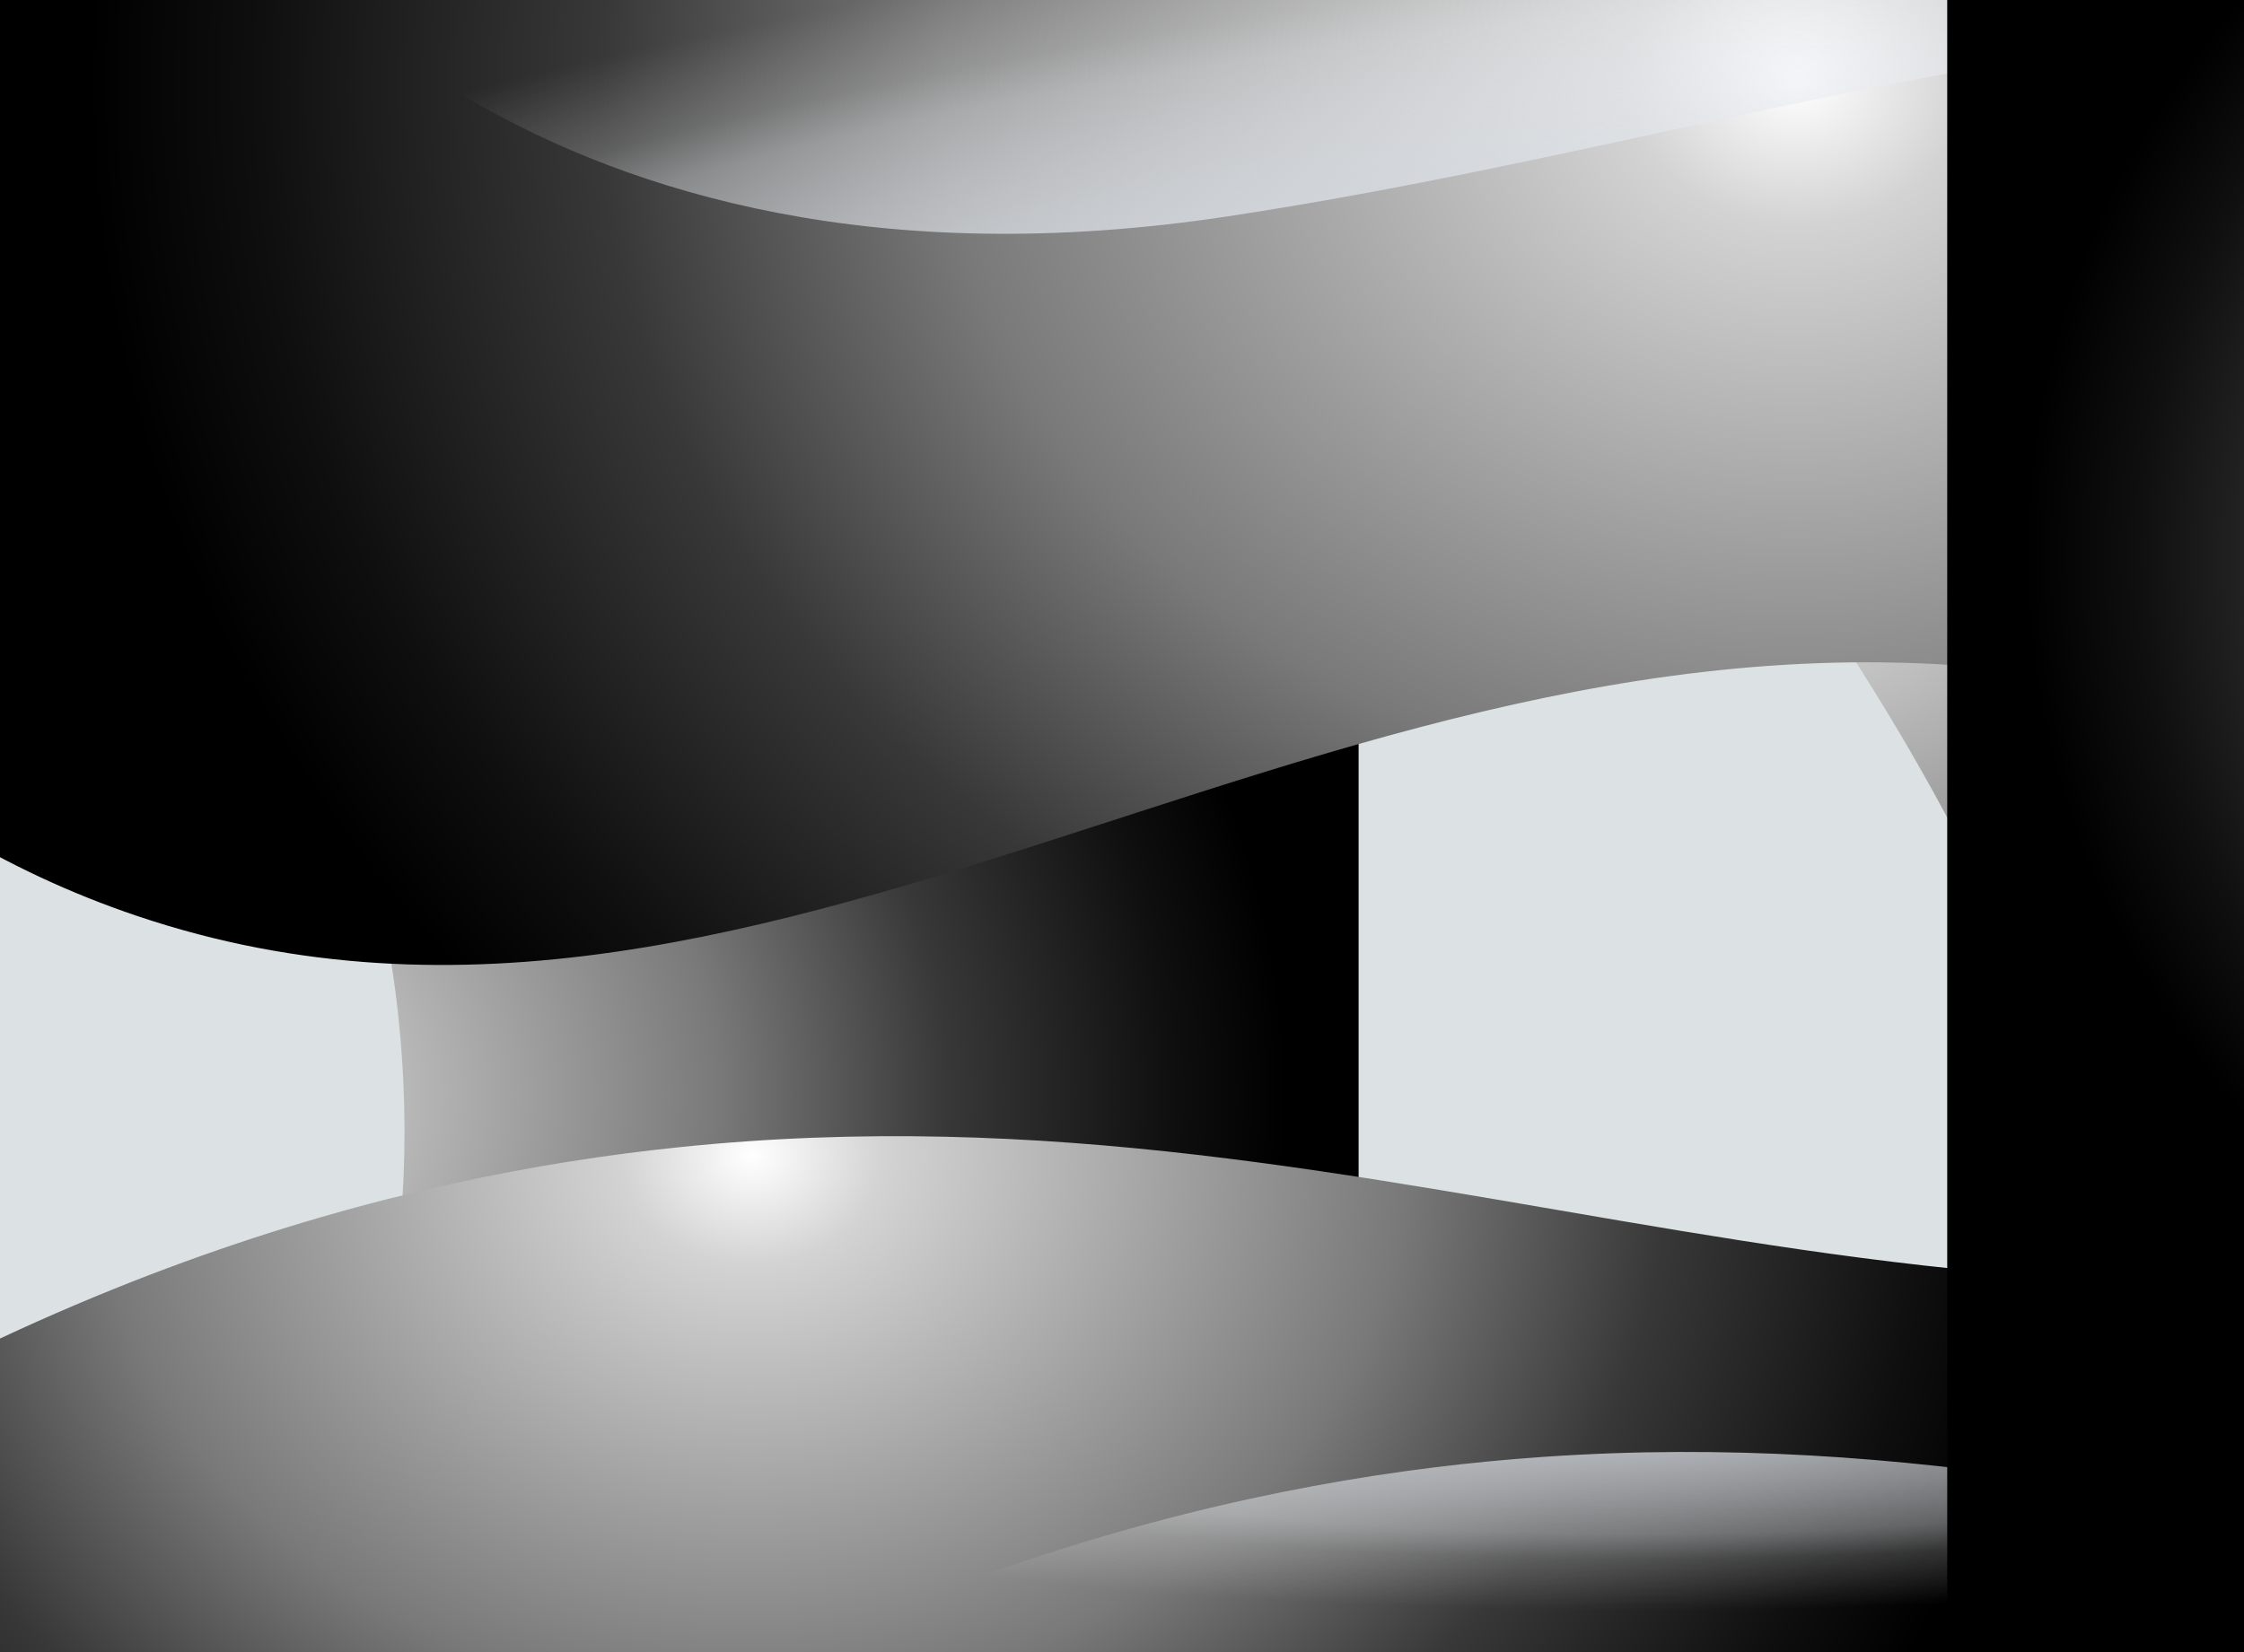 <svg width="1920" height="1414" viewBox="0 0 1920 1414" fill="none" xmlns="http://www.w3.org/2000/svg">
<rect x="0" y="0" width="1920" height="1414" fill="#808080" stroke="none"/>
<g clip-path="url(#clip0_698_2988)">
<rect width="1920" height="1414" fill="black"/>
<rect width="1920" height="1414" fill="url(#paint0_radial_698_2988)" fill-opacity="0.78"/>
<g clip-path="url(#clip1_698_2988)">
<rect width="1920" height="1471" fill="#013536" fill-opacity="0.5"/>
<g style="mix-blend-mode:color-burn" clip-path="url(#clip2_698_2988)">
<rect x="-52.425" y="-99" width="2108" height="1587" fill="black"/>
<mask id="mask0_698_2988" style="mask-type:luminance" maskUnits="userSpaceOnUse" x="-10" y="-33" width="2624" height="1472">
<path d="M2613.84 -32.496H-9.156V1438.11H2613.84V-32.496Z" fill="white"/>
</mask>
<g mask="url(#mask0_698_2988)">
<path d="M2613.84 -29.555H-9.156V1441.05H2613.84V-29.555Z" fill="url(#paint1_linear_698_2988)"/>
<path style="mix-blend-mode:screen" d="M-243.477 32.211C-172.132 75.153 284.97 358.686 340.577 867.515C387.092 1291.05 137.382 1708.7 -302.932 1952.82H1162.45V32.211H-243.477Z" fill="url(#paint2_radial_698_2988)"/>
<path style="mix-blend-mode:screen" d="M-34.687 1242.52C-49.026 1169.87 -133.661 697.515 254.543 304.569C578.046 -22.494 1105.79 -169.555 1622.35 -80.142L586.09 -951.623L-1028.63 406.335L-34.687 1242.52Z" fill="url(#paint3_radial_698_2988)"/>
<path style="mix-blend-mode:screen" d="M1017.66 -35.731C1198.47 98.094 1513.23 367.803 1712.93 792.808C1987.12 1376.64 1875.91 1894.88 1820.65 2093.12L2423.24 2020.76L2052.87 -160.145L1017.66 -35.731Z" fill="url(#paint4_radial_698_2988)"/>
<path style="mix-blend-mode:screen" d="M3833.71 1751.94C3697.67 1373.99 3339.54 1086.93 2896.78 1005.46C2489.34 930.459 1985.37 1155.17 1867.51 1203.99C1653.83 1292.23 1464.97 1406.35 1137.62 1443.11C991.78 1459.58 869.024 1454.88 787.536 1448.41L779.143 1669L3834.06 1751.94H3833.71Z" fill="url(#paint5_radial_698_2988)"/>
<path style="mix-blend-mode:screen" d="M-298.036 254.861C-203.258 363.392 -39.933 513.688 203.132 567.218C781.241 694.867 1197.42 139.86 1844.78 194.567C2055.32 212.508 2357.84 300.45 2699.53 646.043L2932.1 17.506L-11.255 -448.971L-298.036 254.861Z" fill="url(#paint6_radial_698_2988)"/>
<path style="mix-blend-mode:screen" d="M-333.709 421.628C-255.718 539.276 -115.825 705.455 117.447 783.985C672.474 971.046 1167.35 463.981 1801.41 586.042C2007.76 625.748 2294.89 744.867 2582.72 1123.7L2906.57 524.276L2400.16 -853.094L54.845 -246.91L-334.059 421.628H-333.709Z" fill="url(#paint7_radial_698_2988)"/>
<path style="mix-blend-mode:screen" d="M-377.483 1370.75C7.574 1089.87 344.367 1006.34 580.437 981.924C1211.01 916.335 1648.87 1217.81 2340.64 1042.51C2500.47 1001.92 2623.23 948.983 2698.42 912.512L2723.25 1429.87L-369.439 1535.46L-377.483 1370.75Z" fill="url(#paint8_radial_698_2988)"/>
<path style="mix-blend-mode:multiply" d="M211.175 -79.551C211.175 -79.551 448.994 276.336 1050.54 185.158C1652.08 93.981 2096.24 -144.257 2736.25 229.277V-79.551H211.175Z" fill="url(#paint9_radial_698_2988)"/>
<path style="mix-blend-mode:multiply" d="M344.074 1602.82C742.421 1335.47 1083.06 1263.41 1319.83 1246.94C1953.2 1202.82 2376.02 1519 3075.49 1367.52C3237.07 1332.52 3362.27 1283.7 3439.21 1249.88V1767.53H344.074V1602.82Z" fill="url(#paint10_radial_698_2988)"/>
<path style="mix-blend-mode:screen" d="M3071.99 1379.29C3000.65 1336.35 2543.55 1052.82 2487.94 543.985C2441.43 120.451 2691.13 -297.202 3131.45 -541.322H1666.07V1379.29H3071.99Z" fill="url(#paint11_radial_698_2988)"/>
</g>
</g>
</g>
</g>
<defs>
<radialGradient id="paint0_radial_698_2988" cx="0" cy="0" r="1" gradientUnits="userSpaceOnUse" gradientTransform="translate(80 707) scale(1202.5 603.415)">
<stop stop-color="#009B9E"/>
<stop offset="1" stop-color="#009B9E" stop-opacity="0"/>
</radialGradient>
<linearGradient id="paint1_linear_698_2988" x1="1667.47" y1="453.687" x2="3272.85" y2="-1113.02" gradientUnits="userSpaceOnUse">
<stop stop-color="#DCE1E3"/>
<stop offset="1" stop-color="#EBF0F2"/>
</linearGradient>
<radialGradient id="paint2_radial_698_2988" cx="0" cy="0" r="1" gradientUnits="userSpaceOnUse" gradientTransform="translate(135.983 935.163) scale(959.319 806.775)">
<stop stop-color="white"/>
<stop offset="0.1" stop-color="#D3D3D3"/>
<stop offset="0.5" stop-color="#797979"/>
<stop offset="0.7" stop-color="#383838"/>
<stop offset="0.9" stop-color="#0F0F0F"/>
<stop offset="1"/>
</radialGradient>
<radialGradient id="paint3_radial_698_2988" cx="0" cy="0" r="1" gradientTransform="matrix(-678.341 -570.476 678.341 -570.476 456.166 378.286)" gradientUnits="userSpaceOnUse">
<stop stop-color="white"/>
<stop offset="0.1" stop-color="#D3D3D3"/>
<stop offset="0.5" stop-color="#797979"/>
<stop offset="0.7" stop-color="#383838"/>
<stop offset="0.9" stop-color="#0F0F0F"/>
<stop offset="1"/>
</radialGradient>
<radialGradient id="paint4_radial_698_2988" cx="0" cy="0" r="1" gradientTransform="matrix(987.142 -118.151 140.491 830.174 1525.86 441.441)" gradientUnits="userSpaceOnUse">
<stop stop-color="white"/>
<stop offset="0.1" stop-color="#D3D3D3"/>
<stop offset="0.5" stop-color="#797979"/>
<stop offset="0.7" stop-color="#383838"/>
<stop offset="0.9" stop-color="#0F0F0F"/>
<stop offset="1"/>
</radialGradient>
<radialGradient id="paint5_radial_698_2988" cx="0" cy="0" r="1" gradientTransform="matrix(-841.345 -23.472 27.91 -707.561 2330.46 1151.25)" gradientUnits="userSpaceOnUse">
<stop stop-color="white"/>
<stop offset="0.1" stop-color="#D3D3D3"/>
<stop offset="0.5" stop-color="#797979"/>
<stop offset="0.7" stop-color="#383838"/>
<stop offset="0.9" stop-color="#0F0F0F"/>
<stop offset="1"/>
</radialGradient>
<radialGradient id="paint6_radial_698_2988" cx="0" cy="0" r="1" gradientTransform="matrix(1118.7 322.111 -383.016 940.81 1296.81 215.161)" gradientUnits="userSpaceOnUse">
<stop stop-color="white"/>
<stop offset="0.1" stop-color="#D3D3D3"/>
<stop offset="0.5" stop-color="#797979"/>
<stop offset="0.7" stop-color="#383838"/>
<stop offset="0.9" stop-color="#0F0F0F"/>
<stop offset="1"/>
</radialGradient>
<radialGradient id="paint7_radial_698_2988" cx="0" cy="0" r="1" gradientTransform="matrix(1289.89 531.427 -631.909 1084.78 1528.98 77.747)" gradientUnits="userSpaceOnUse">
<stop stop-color="white"/>
<stop offset="0.1" stop-color="#D3D3D3"/>
<stop offset="0.5" stop-color="#797979"/>
<stop offset="0.7" stop-color="#383838"/>
<stop offset="0.9" stop-color="#0F0F0F"/>
<stop offset="1"/>
</radialGradient>
<radialGradient id="paint8_radial_698_2988" cx="0" cy="0" r="1" gradientTransform="matrix(1115.45 -37.677 44.801 938.079 642.998 986.547)" gradientUnits="userSpaceOnUse">
<stop stop-color="white"/>
<stop offset="0.1" stop-color="#D3D3D3"/>
<stop offset="0.5" stop-color="#797979"/>
<stop offset="0.7" stop-color="#383838"/>
<stop offset="0.9" stop-color="#0F0F0F"/>
<stop offset="1"/>
</radialGradient>
<radialGradient id="paint9_radial_698_2988" cx="0" cy="0" r="1" gradientTransform="matrix(75.066 343.965 -1799.61 277.769 1100.07 223.258)" gradientUnits="userSpaceOnUse">
<stop stop-color="#D2DAE3"/>
<stop offset="0.1" stop-color="#DBE1E8" stop-opacity="0.8"/>
<stop offset="0.3" stop-color="#E6EAEF" stop-opacity="0.6"/>
<stop offset="0.5" stop-color="#EFF1F5" stop-opacity="0.4"/>
<stop offset="0.6" stop-color="#F5F7F9" stop-opacity="0.2"/>
<stop offset="0.8" stop-color="#FAFBFC" stop-opacity="0"/>
<stop offset="0.9" stop-color="#FDFEFE" stop-opacity="0"/>
<stop offset="1" stop-color="white" stop-opacity="0"/>
</radialGradient>
<radialGradient id="paint10_radial_698_2988" cx="0" cy="0" r="1" gradientUnits="userSpaceOnUse" gradientTransform="translate(1403.77 1203.29) scale(1299.61 218.591)">
<stop stop-color="#D2DAE3"/>
<stop offset="0.1" stop-color="#DBE1E8" stop-opacity="0.8"/>
<stop offset="0.3" stop-color="#E6EAEF" stop-opacity="0.6"/>
<stop offset="0.5" stop-color="#EFF1F5" stop-opacity="0.4"/>
<stop offset="0.6" stop-color="#F5F7F9" stop-opacity="0.2"/>
<stop offset="0.8" stop-color="#FAFBFC" stop-opacity="0"/>
<stop offset="0.9" stop-color="#FDFEFE" stop-opacity="0"/>
<stop offset="1" stop-color="white" stop-opacity="0"/>
</radialGradient>
<radialGradient id="paint11_radial_698_2988" cx="0" cy="0" r="1" gradientUnits="userSpaceOnUse" gradientTransform="translate(2692.53 476.337) rotate(-180) scale(959.319 806.775)">
<stop stop-color="white"/>
<stop offset="0.1" stop-color="#D3D3D3"/>
<stop offset="0.5" stop-color="#797979"/>
<stop offset="0.7" stop-color="#383838"/>
<stop offset="0.9" stop-color="#0F0F0F"/>
<stop offset="1"/>
</radialGradient>
<clipPath id="clip0_698_2988">
<rect width="1920" height="1414" fill="white"/>
</clipPath>
<clipPath id="clip1_698_2988">
<rect width="1920" height="1471" fill="white"/>
</clipPath>
<clipPath id="clip2_698_2988">
<rect width="2623" height="1441" fill="white" transform="translate(-452)"/>
</clipPath>
</defs>
</svg>
